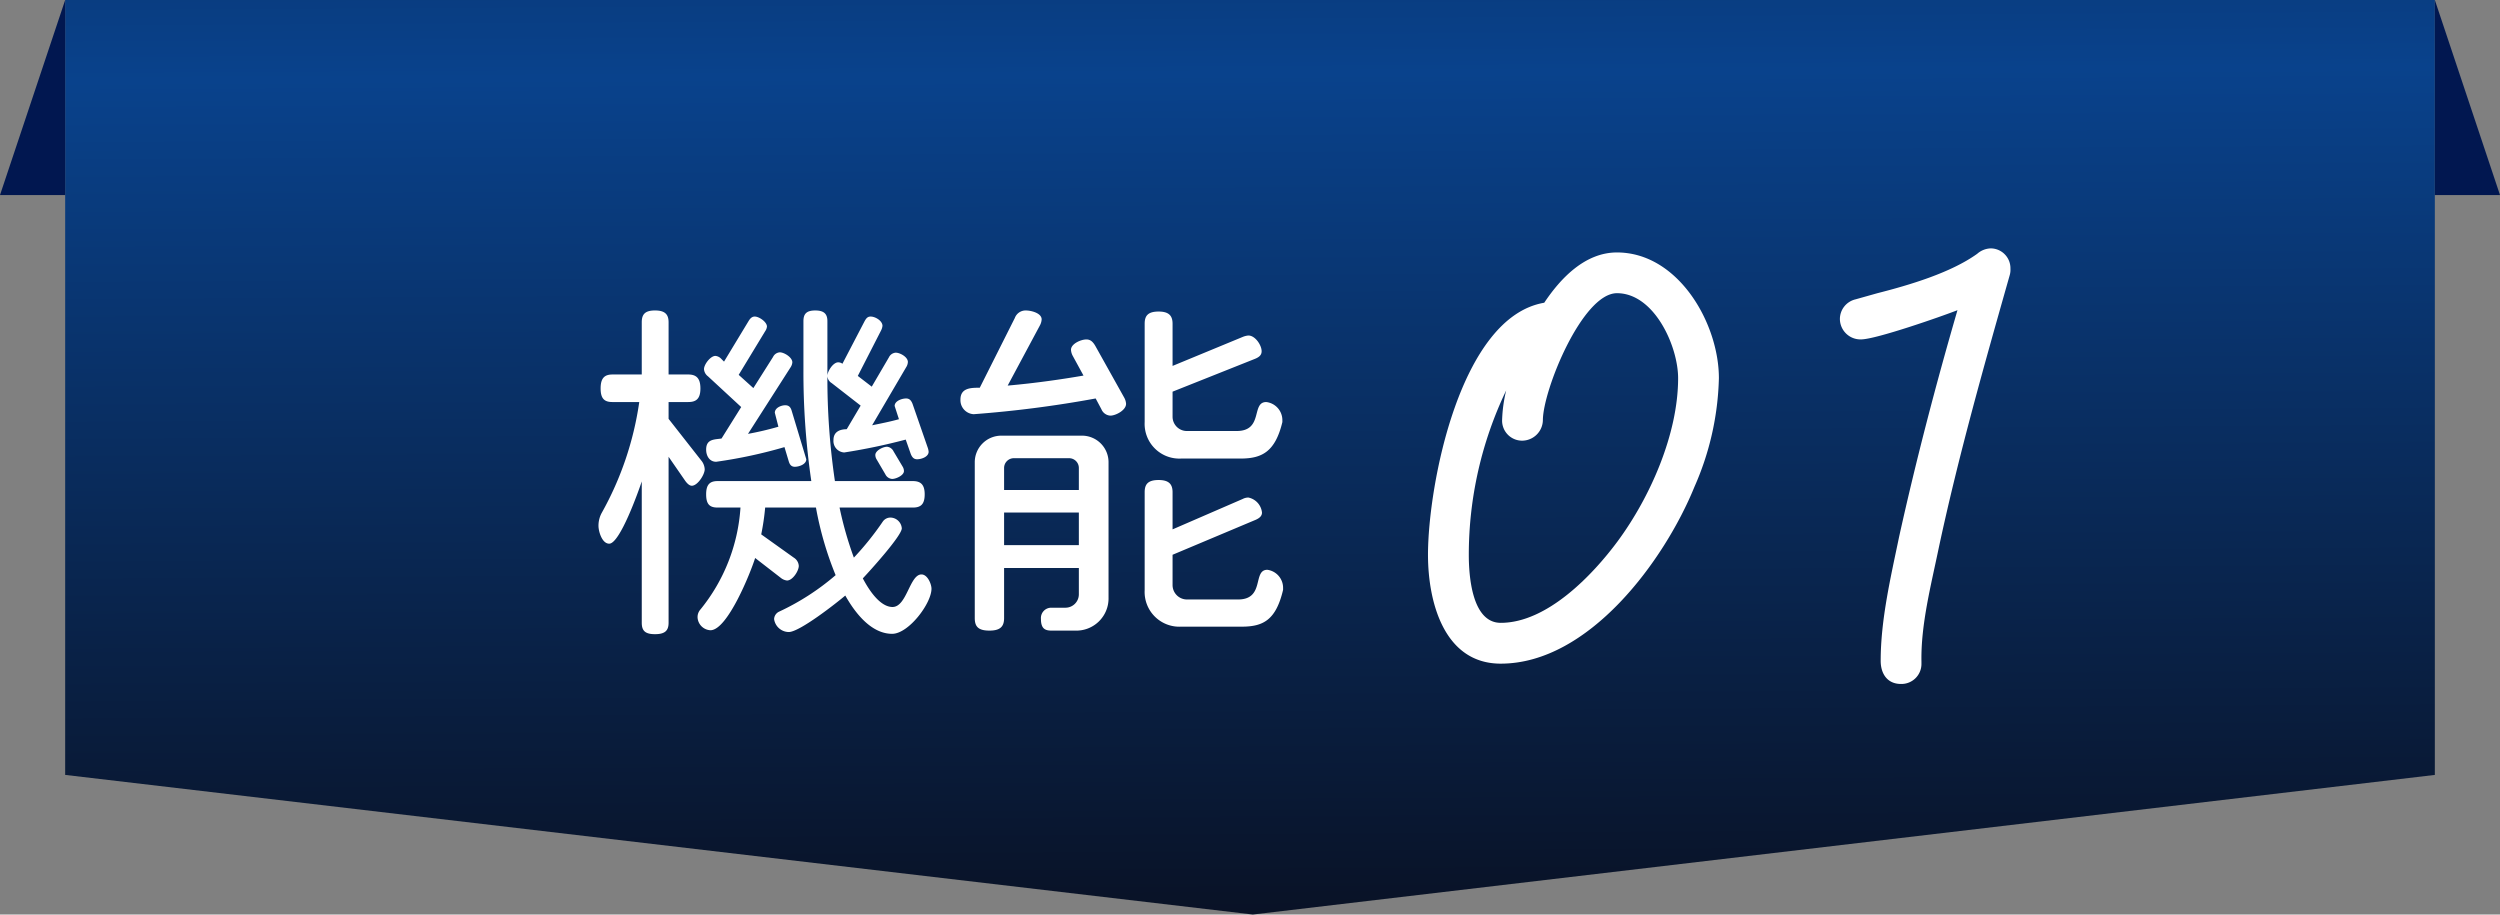 <svg id="number" xmlns="http://www.w3.org/2000/svg" xmlns:xlink="http://www.w3.org/1999/xlink" width="279.575" height="102.271" viewBox="0 0 279.575 102.271">
  <rect x="0" y="0" width="279.575" height="102.271" fill="#808080" stroke="none"/>
  <defs>
    <linearGradient id="linear-gradient" x1="0.473" y1="-0.751" x2="0.5" y2="1" gradientUnits="objectBoundingBox">
      <stop offset="0" stop-color="#091226"/>
      <stop offset="0.474" stop-color="#09428c"/>
      <stop offset="1" stop-color="#091226"/>
    </linearGradient>
  </defs>
  <path id="Path_200" data-name="Path 200" d="M0,0H265V86.658L132.813,102.271,0,86.658Z" transform="translate(7.288)" fill="url(#linear-gradient)"/>
  <path id="Path_229" data-name="Path 229" d="M-1.064-36.708c0-6.156-4.56-14.06-11.4-14.06-3.572,0-6.308,2.888-8.132,5.624-9.424,1.6-13,20.444-13,28.2,0,5.168,1.748,12.16,8.132,12.16,9.88,0,18.316-11.552,21.66-19.76A31.874,31.874,0,0,0-1.064-36.708Zm-4.56,0c0,6.232-3.116,13.3-6.764,18.24-2.812,3.8-7.9,9.12-13.072,9.12-3.268,0-3.572-5.4-3.572-7.6a42.585,42.585,0,0,1,4.18-18.392A16.119,16.119,0,0,0-25.308-32a2.239,2.239,0,0,0,2.28,2.28A2.338,2.338,0,0,0-20.748-32c0-3.344,4.408-14.212,8.284-14.212C-8.284-46.208-5.624-40.28-5.624-36.708ZM31.54-48.944a2.222,2.222,0,0,0-2.2-2.28,2.414,2.414,0,0,0-1.52.608c-2.964,2.128-7.6,3.5-11.172,4.408l-2.432.684a2.264,2.264,0,0,0-1.748,2.2,2.3,2.3,0,0,0,2.356,2.28c1.672,0,9.044-2.584,10.792-3.268-2.432,8.36-4.636,16.8-6.536,25.384-.912,4.408-2.052,9.2-2.052,13.832,0,1.368.684,2.584,2.28,2.584a2.239,2.239,0,0,0,2.28-2.28v-.228c-.076-4.1,1.064-8.512,1.9-12.54,2.2-10.336,5.092-20.52,7.98-30.7A2.1,2.1,0,0,0,31.54-48.944Z" transform="translate(193.288 79)" fill="#fff"/>
  <path id="Path_230" data-name="Path 230" d="M-1.44-17.48a1.76,1.76,0,0,0-.08-.4l-1.72-4.96c-.16-.4-.36-.6-.72-.6-.48,0-1.28.28-1.28.84l.48,1.48c-1,.28-2.04.48-3,.68l3.8-6.48a1.19,1.19,0,0,0,.2-.6c0-.56-.88-1.04-1.36-1.04a.911.911,0,0,0-.76.52L-7.8-24.76l-1.56-1.2,2.6-5.08a1.526,1.526,0,0,0,.16-.52c0-.56-.8-1.04-1.32-1.04-.32,0-.48.16-.68.52l-2.48,4.76a.769.769,0,0,0-.48-.16c-.56,0-1.2,1-1.2,1.52a.974.974,0,0,0,.48.8l3.24,2.52L-10.6-20c-.76,0-1.48.28-1.48,1.2a1.28,1.28,0,0,0,1.2,1.4A66.439,66.439,0,0,0-4-18.84l.56,1.6c.16.4.36.6.72.6C-2.24-16.64-1.44-16.92-1.44-17.48ZM-4.2-15.32a.968.968,0,0,0-.16-.52l-1-1.68a.908.908,0,0,0-.72-.52c-.48,0-1.32.44-1.32.92a.968.968,0,0,0,.16.52l.96,1.64a.911.911,0,0,0,.76.52C-5.08-14.44-4.2-14.84-4.2-15.32Zm-10.92-1.32-1.64-5.44c-.12-.4-.32-.6-.72-.6-.44,0-1.16.28-1.16.84l.4,1.56a34.835,34.835,0,0,1-3.4.8l4.76-7.44a1.191,1.191,0,0,0,.2-.56c0-.56-.92-1.12-1.4-1.12a.911.911,0,0,0-.76.52l-2.2,3.48-1.64-1.48,2.96-4.88a1.066,1.066,0,0,0,.2-.52c0-.52-.88-1.12-1.36-1.12-.28,0-.48.16-.68.48l-2.76,4.56-.28-.28a1.037,1.037,0,0,0-.68-.36c-.56,0-1.28.96-1.28,1.48a1.093,1.093,0,0,0,.44.8l3.72,3.44-2.2,3.52c-.8.12-1.72.04-1.72,1.24,0,.68.36,1.36,1.12,1.36A53.6,53.6,0,0,0-17.56-18l.48,1.6c.12.4.32.6.68.6C-15.92-15.8-15.12-16.08-15.12-16.64Zm14,14.48c0-.52-.44-1.6-1.12-1.6-1.32,0-1.64,3.64-3.24,3.64-1.04,0-2.2-1.08-3.32-3.2.72-.76,4.36-4.76,4.36-5.6a1.3,1.3,0,0,0-1.24-1.2,1.043,1.043,0,0,0-.88.44A32.581,32.581,0,0,1-9.8-5.64a40.2,40.2,0,0,1-1.6-5.6h8.2c.88,0,1.32-.36,1.32-1.48,0-1.08-.44-1.48-1.32-1.48h-8.72a78.85,78.85,0,0,1-.84-11.88v-6c0-.8-.36-1.2-1.36-1.2s-1.32.4-1.32,1.2v5.36a84.151,84.151,0,0,0,.88,12.52H-25.04c-.88,0-1.28.4-1.28,1.48,0,1.12.4,1.48,1.28,1.48h2.56A20.114,20.114,0,0,1-26.96.16a1.279,1.279,0,0,0-.32.88,1.517,1.517,0,0,0,1.44,1.44c1.92,0,4.52-6.52,5-8.08L-18-3.4a1.377,1.377,0,0,0,.72.32c.64,0,1.32-1.08,1.32-1.64a1.166,1.166,0,0,0-.56-.92l-3.64-2.6a27.153,27.153,0,0,0,.44-3h5.68a37.27,37.27,0,0,0,2.2,7.56A27.352,27.352,0,0,1-18.16.4a.964.964,0,0,0-.56.84,1.681,1.681,0,0,0,1.64,1.44c1.2,0,5.28-3.2,6.32-4.08C-9.2,1.36-7.4,2.88-5.52,2.88-3.68,2.88-1.12-.52-1.12-2.16ZM-26.48-15.52a1.669,1.669,0,0,0-.4-1l-3.64-4.64v-1.88h2.2c.88,0,1.36-.36,1.36-1.52s-.48-1.56-1.36-1.56h-2.2v-5.84c0-.88-.4-1.32-1.52-1.32s-1.48.44-1.48,1.32v5.84H-36.8c-.88,0-1.32.4-1.32,1.56s.44,1.52,1.32,1.52h3A35.733,35.733,0,0,1-38-10.64a3,3,0,0,0-.36,1.44c0,.64.4,2,1.2,2,1.2,0,3.28-5.88,3.64-6.96V1.64c0,.88.36,1.28,1.48,1.28s1.52-.4,1.52-1.28V-16.92l1.88,2.72c.24.32.48.52.72.52C-27.28-13.68-26.48-14.92-26.48-15.52Zm64.6-5.28V-21a2.041,2.041,0,0,0-1.8-2.04c-1.72,0-.28,3.24-3.32,3.24H27.44a1.6,1.6,0,0,1-1.6-1.6v-2.8l9.24-3.68c.48-.2.72-.44.72-.84,0-.68-.72-1.76-1.48-1.76a2.14,2.14,0,0,0-.64.16l-7.84,3.24V-31.8c0-.88-.4-1.36-1.56-1.36-1.2,0-1.56.48-1.56,1.36v11a3.884,3.884,0,0,0,4.08,4.08h6.64C35.84-16.72,37.32-17.48,38.12-20.8ZM20.64-22.84a1.623,1.623,0,0,0-.2-.68l-3.24-5.8c-.28-.48-.56-.72-1-.72-.6,0-1.72.48-1.72,1.16a1.623,1.623,0,0,0,.2.68l1.2,2.2c-2.32.4-5.28.84-8.48,1.12L11-31.6a1.623,1.623,0,0,0,.2-.68c0-.72-1.2-1-1.76-1a1.283,1.283,0,0,0-1.24.84l-3.92,7.8c-.96,0-2.16,0-2.16,1.32A1.566,1.566,0,0,0,3.6-21.68a127.617,127.617,0,0,0,13.64-1.76l.64,1.2a1.154,1.154,0,0,0,1,.72C19.48-21.52,20.64-22.12,20.64-22.84ZM38.2-2.04v-.2a2.036,2.036,0,0,0-1.76-2.04c-1.68,0-.24,3.32-3.28,3.32H27.44a1.614,1.614,0,0,1-1.6-1.64V-5.96l9.32-3.92c.44-.2.68-.44.68-.8a1.914,1.914,0,0,0-1.52-1.68,1.371,1.371,0,0,0-.64.16L25.84-8.8v-4.16c0-.88-.4-1.36-1.56-1.36-1.2,0-1.56.48-1.56,1.36V-2A3.884,3.884,0,0,0,26.8,2.08h6.76C35.96,2.08,37.4,1.36,38.2-2.04Zm-19.52.88V-16.28a2.971,2.971,0,0,0-3-3H6.72a2.971,2.971,0,0,0-3,3V1.12c0,.96.4,1.4,1.64,1.4C6.56,2.52,7,2.08,7,1.12v-5.6h8.36v2.96A1.5,1.5,0,0,1,13.88-.04H12.24A1.155,1.155,0,0,0,11.12,1.2c0,1,.36,1.32,1.16,1.32h2.68A3.6,3.6,0,0,0,18.68-1.16ZM15.36-13.2H7v-2.44a1.094,1.094,0,0,1,1.12-1.12h6.12a1.094,1.094,0,0,1,1.12,1.12Zm0,6.16H7v-3.64h8.36Z" transform="translate(105.288 68)" fill="#fff"/>
  <path id="Path_201" data-name="Path 201" d="M0,0V21.813H7.288Z" transform="translate(272.288)" fill="#011750"/>
  <path id="Path_202" data-name="Path 202" d="M7.288,0V21.813H0Z" fill="#011750"/>
</svg>
